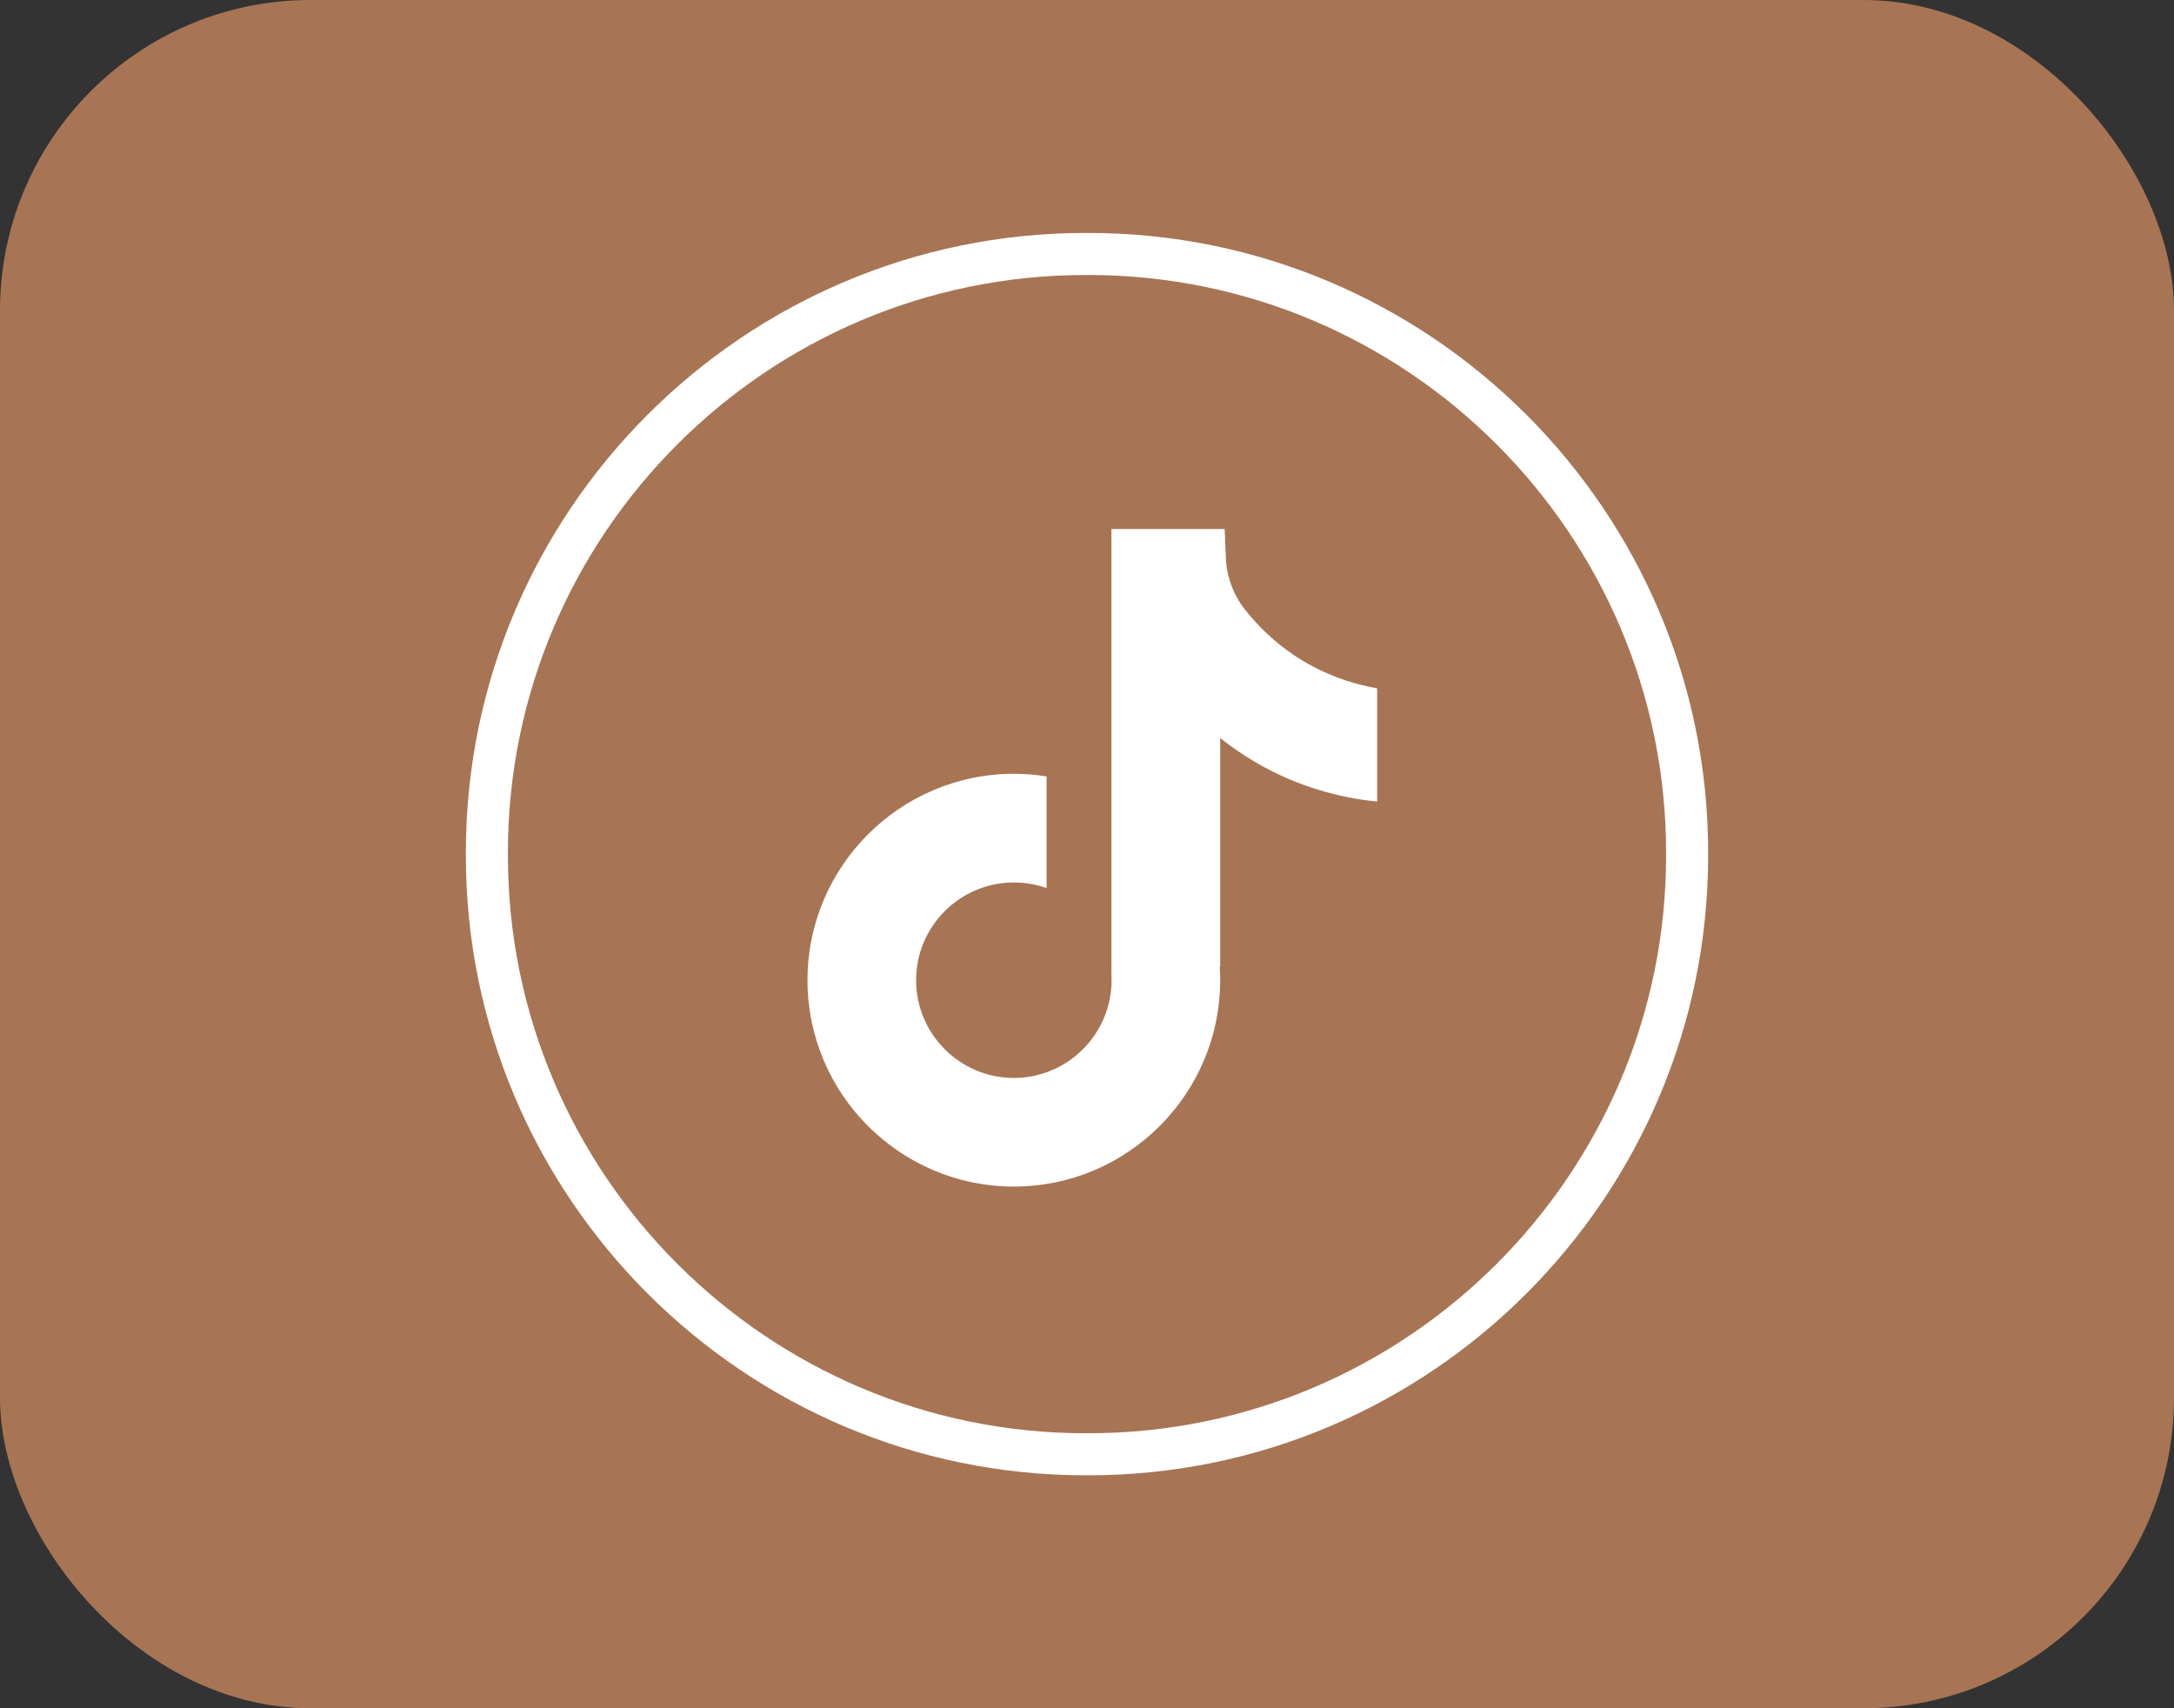 <svg width="56" height="44" viewBox="0 0 56 44" fill="none" xmlns="http://www.w3.org/2000/svg">
<rect x="0" y="0" width="56" height="44" fill="#333333" stroke="none"/>
<rect width="56" height="44" rx="8" fill="#C4865D" fill-opacity="0.8"/>
<path d="M28.035 38H27.965C19.162 38 12 30.838 12 22.035V21.965C12 13.162 19.162 6 27.965 6H28.035C36.838 6 44 13.162 44 21.965V22.035C44 30.838 36.838 38 28.035 38ZM27.965 7.083C19.759 7.083 13.083 13.759 13.083 21.965V22.035C13.083 30.241 19.759 36.917 27.965 36.917H28.035C36.241 36.917 42.917 30.241 42.917 22.035V21.965C42.917 13.759 36.241 7.083 28.035 7.083H27.965Z" fill="white"/>
<path d="M35.474 17.727V20.646C34.964 20.596 34.301 20.48 33.568 20.212C32.61 19.861 31.898 19.381 31.431 19.01V24.91L31.419 24.891C31.426 25.008 31.431 25.127 31.431 25.247C31.431 28.177 29.047 30.563 26.116 30.563C23.185 30.563 20.8 28.177 20.8 25.247C20.8 22.318 23.185 19.931 26.116 19.931C26.403 19.931 26.684 19.954 26.959 19.998V22.875C26.695 22.781 26.411 22.73 26.116 22.73C24.728 22.73 23.598 23.859 23.598 25.247C23.598 26.636 24.728 27.765 26.116 27.765C27.503 27.765 28.633 26.635 28.633 25.247C28.633 25.195 28.632 25.143 28.629 25.092V13.626H31.546C31.556 13.873 31.566 14.122 31.577 14.369C31.596 14.856 31.77 15.322 32.072 15.705C32.426 16.154 32.949 16.676 33.684 17.093C34.371 17.482 35.017 17.65 35.474 17.729V17.727Z" fill="white"/>
</svg>
